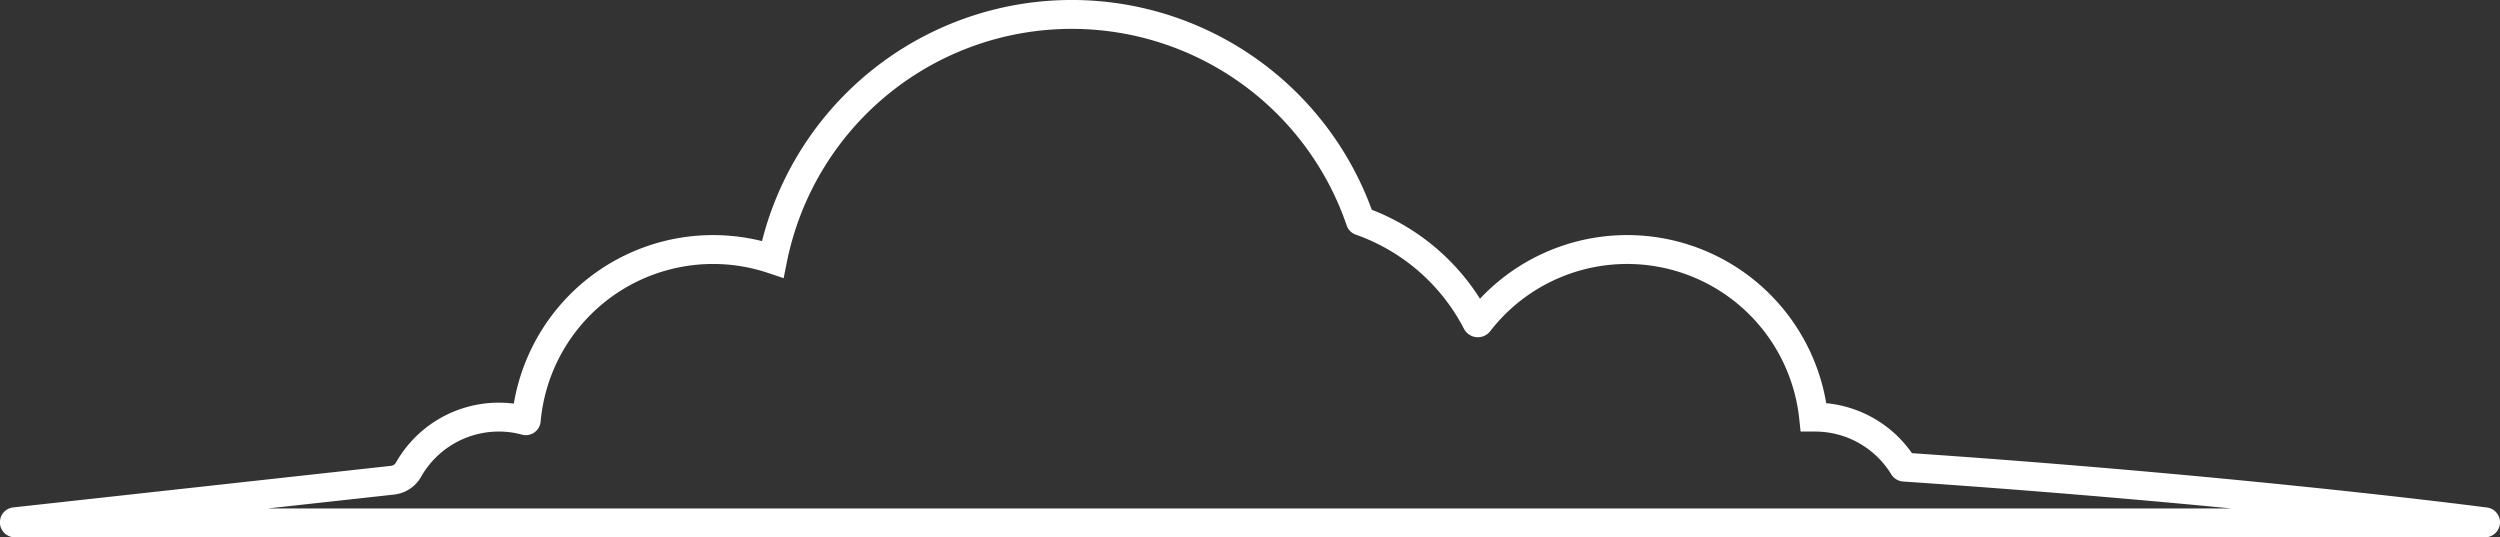 <svg xmlns="http://www.w3.org/2000/svg" width="173.093" height="37.206" viewBox="0 0 173.093 37.206">
  <rect x="0" y="0" width="173.093" height="37.206" fill="#333333" stroke="none"/>
  <path id="cloud1" d="M385.643,627.02a.045.045,0,0,1-.036-.022,7.181,7.181,0,0,0-6.131-3.439h-.1a12.983,12.983,0,0,0-23.172-6.573.085.085,0,0,1-.154-.015,14.474,14.474,0,0,0-8.044-6.991.015.015,0,0,1-.009-.01,21.119,21.119,0,0,0-40.689,2.66,12.988,12.988,0,0,0-17.065,11.15.03.03,0,0,1-.038.026,7,7,0,0,0-1.858-.247,7.186,7.186,0,0,0-6.273,3.672,1.456,1.456,0,0,1-1.125.7l-26.109,2.873a.039.039,0,0,0,0,.078H425.86c.046,0,.056-.067.011-.073C422.815,630.417,407.392,628.5,385.643,627.02Z" transform="translate(-253.808 -594.679)" fill="none" stroke="#fff" stroke-miterlimit="10" stroke-width="2"/>
</svg>
